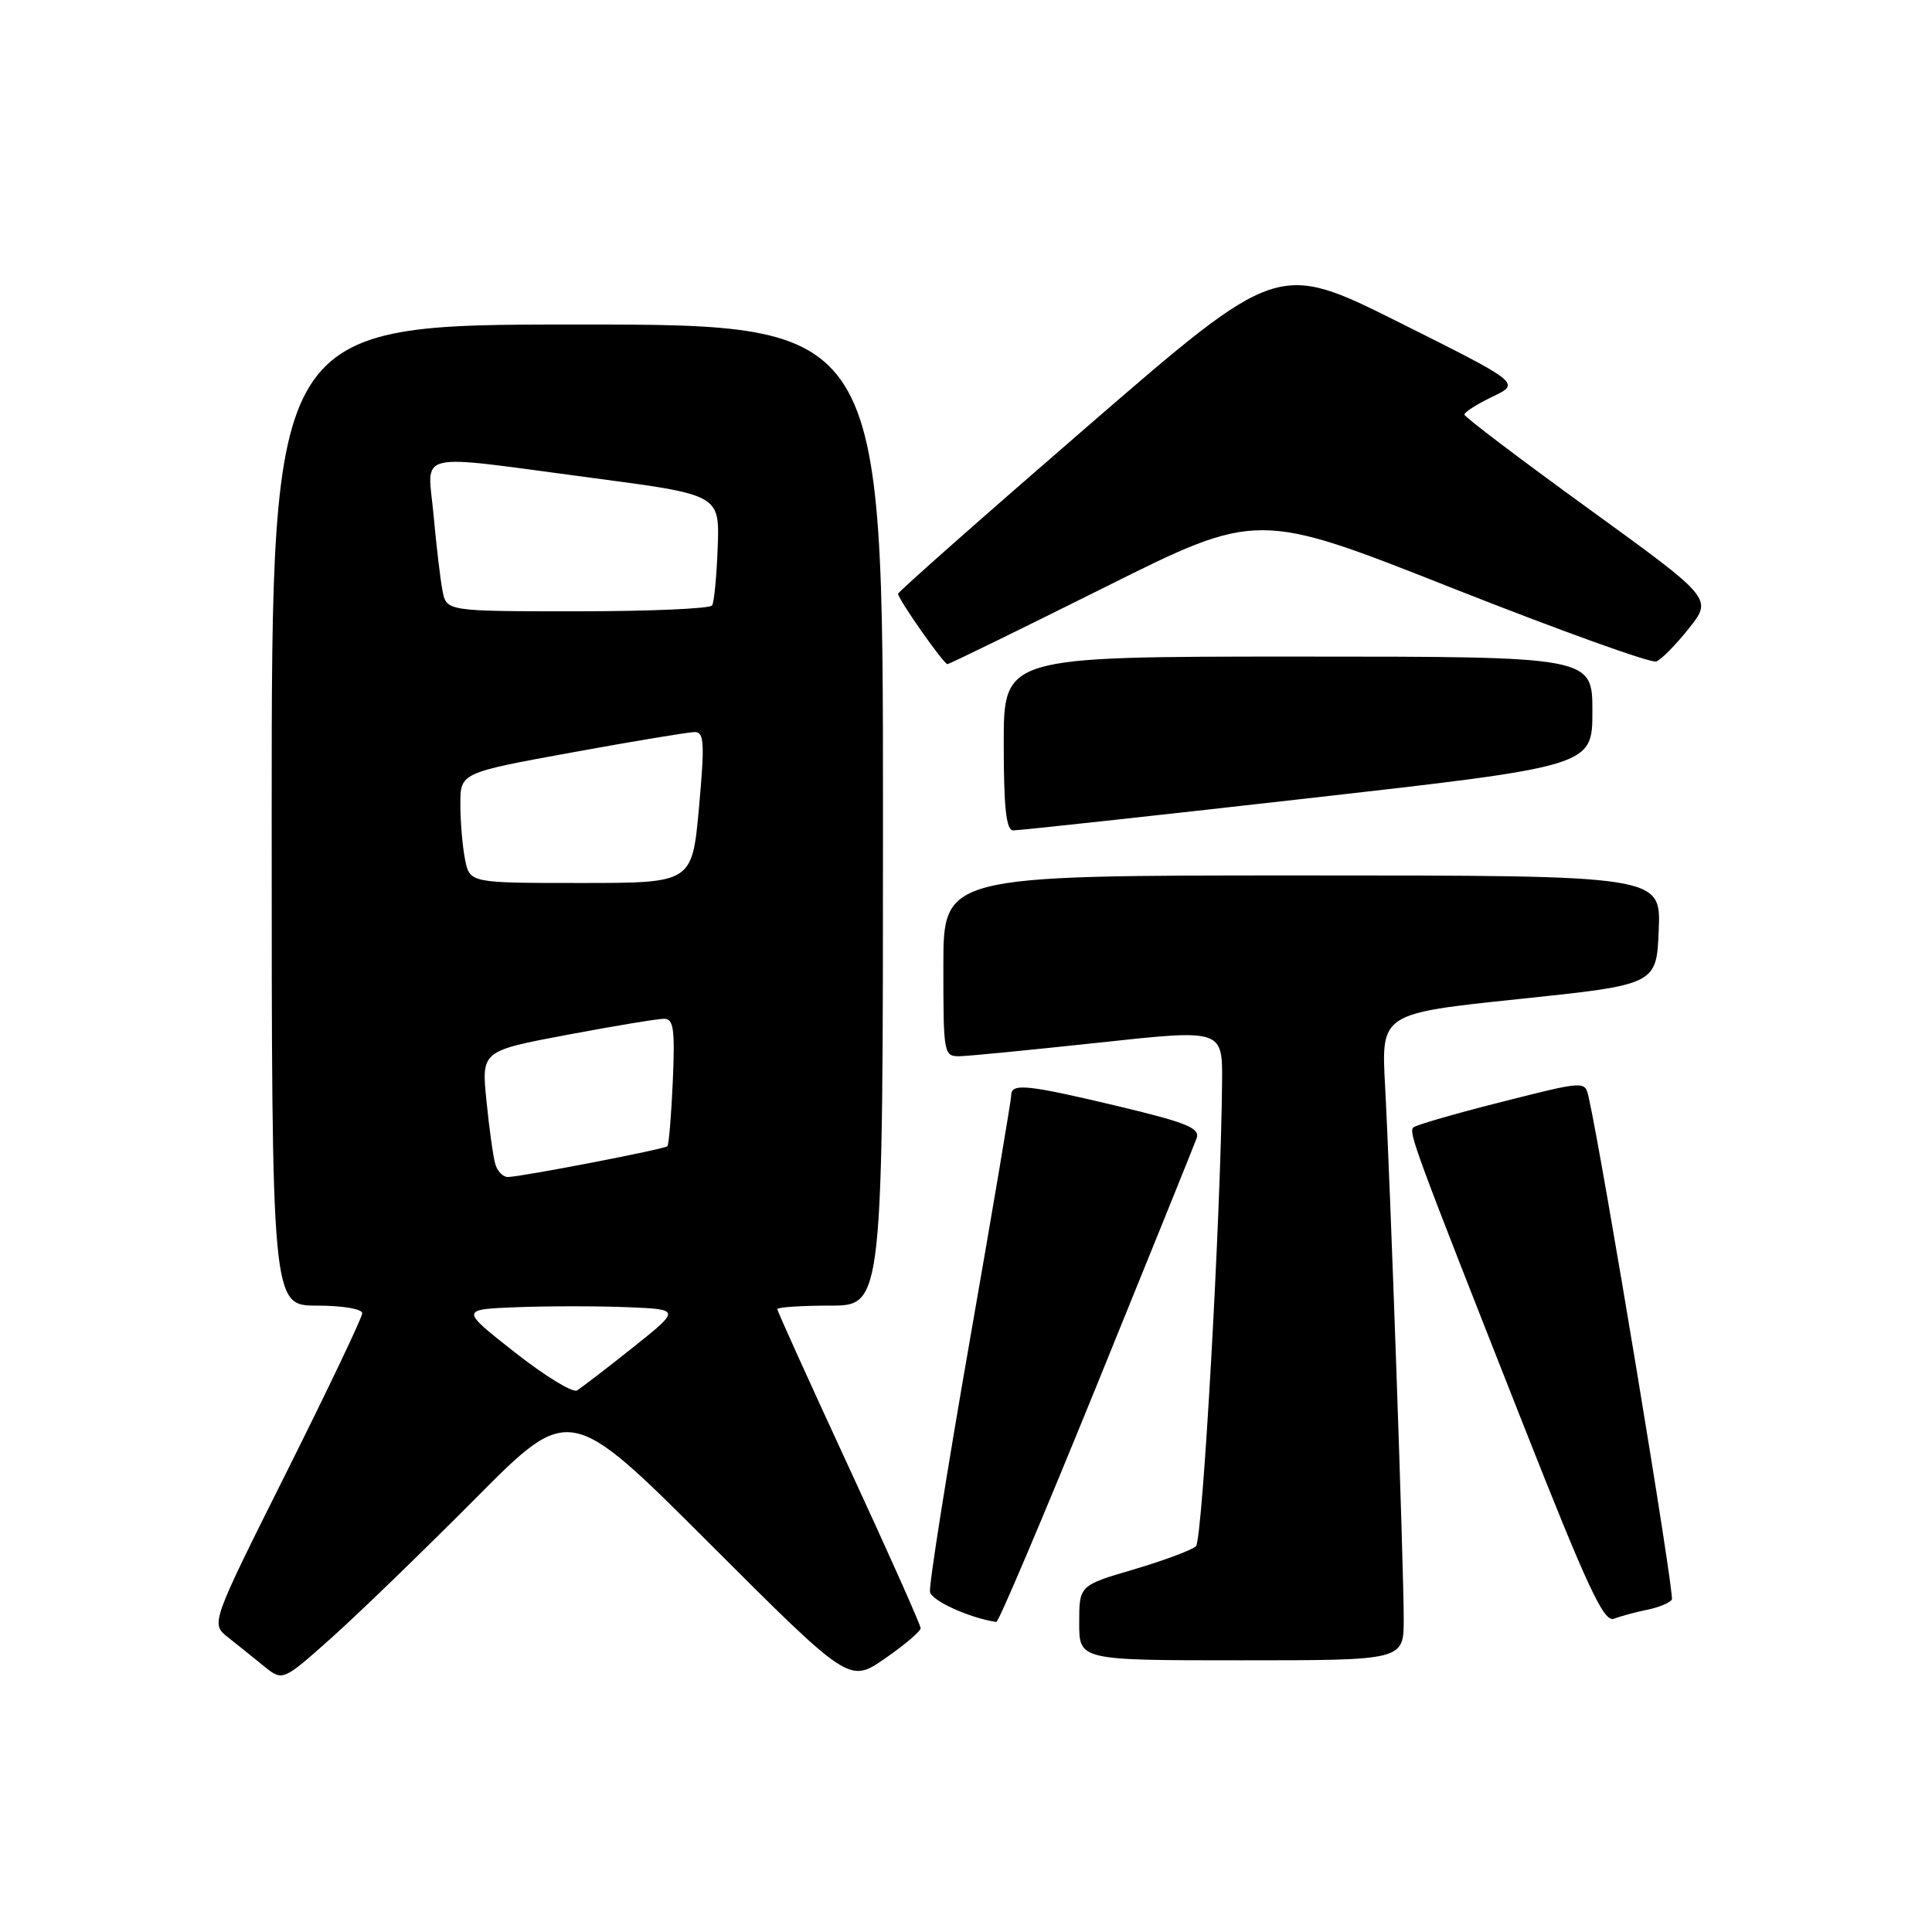 <?xml version="1.0" encoding="UTF-8" standalone="no"?>
<!DOCTYPE svg PUBLIC "-//W3C//DTD SVG 1.1//EN" "http://www.w3.org/Graphics/SVG/1.1/DTD/svg11.dtd" >
<svg xmlns="http://www.w3.org/2000/svg" xmlns:xlink="http://www.w3.org/1999/xlink" version="1.1" viewBox="0 0 256 256">
 <g >
 <path fill="currentColor"
d=" M 62.99 198.57 C 75.48 185.99 75.48 185.99 94.01 204.51 C 112.54 223.03 112.54 223.03 117.26 219.76 C 119.86 217.97 121.98 216.16 121.99 215.75 C 122.00 215.34 117.73 205.77 112.50 194.47 C 107.28 183.18 103.00 173.73 103.00 173.47 C 103.00 173.21 106.15 173.00 110.00 173.00 C 117.00 173.00 117.00 173.00 117.00 108.00 C 117.00 43.00 117.00 43.00 76.50 43.00 C 36.00 43.00 36.00 43.00 36.00 108.00 C 36.00 173.00 36.00 173.00 42.00 173.00 C 45.37 173.00 48.00 173.44 48.00 174.01 C 48.00 174.56 43.48 184.05 37.96 195.08 C 27.92 215.15 27.92 215.15 30.21 216.95 C 31.47 217.95 33.62 219.67 34.98 220.78 C 37.46 222.79 37.46 222.79 43.98 216.97 C 47.57 213.76 56.12 205.48 62.99 198.57 Z  M 186.00 214.55 C 186.00 207.55 184.21 156.44 183.53 143.89 C 183.01 134.29 183.01 134.29 201.25 132.38 C 219.50 130.47 219.50 130.47 219.79 123.24 C 220.09 116.00 220.09 116.00 172.54 116.00 C 125.00 116.00 125.00 116.00 125.00 128.00 C 125.00 139.79 125.04 140.00 127.25 139.95 C 128.49 139.92 136.81 139.10 145.75 138.14 C 162.00 136.38 162.00 136.38 161.93 143.44 C 161.77 161.08 159.35 204.04 158.47 204.88 C 157.94 205.39 154.24 206.77 150.25 207.95 C 143.00 210.08 143.00 210.08 143.00 215.04 C 143.00 220.00 143.00 220.00 164.50 220.00 C 186.00 220.00 186.00 220.00 186.00 214.55 Z  M 145.25 183.75 C 152.24 166.56 158.22 151.76 158.55 150.85 C 159.04 149.48 157.34 148.78 148.25 146.60 C 136.18 143.72 134.00 143.49 134.00 145.09 C 134.00 145.69 131.51 160.42 128.47 177.81 C 125.43 195.21 123.07 210.11 123.23 210.94 C 123.45 212.12 128.52 214.41 132.02 214.92 C 132.31 214.97 138.26 200.94 145.25 183.75 Z  M 218.27 213.30 C 219.79 212.99 221.26 212.39 221.53 211.95 C 221.92 211.32 212.35 153.54 210.50 145.36 C 210.02 143.21 210.02 143.21 198.93 146.02 C 192.83 147.56 187.59 149.08 187.28 149.39 C 186.62 150.05 187.38 152.09 201.66 188.31 C 210.40 210.47 212.52 215.02 213.87 214.49 C 214.76 214.14 216.75 213.61 218.27 213.30 Z  M 173.25 105.79 C 211.00 101.52 211.00 101.52 211.00 94.26 C 211.00 87.00 211.00 87.00 172.00 87.00 C 133.00 87.00 133.00 87.00 133.00 98.50 C 133.00 107.02 133.32 110.01 134.25 110.03 C 134.94 110.05 152.49 108.14 173.25 105.79 Z  M 146.30 77.86 C 166.62 67.71 166.62 67.71 192.43 77.92 C 206.63 83.53 218.79 87.91 219.47 87.65 C 220.14 87.39 222.09 85.41 223.80 83.25 C 226.92 79.31 226.92 79.31 210.50 67.41 C 201.46 60.86 194.06 55.25 194.04 54.94 C 194.02 54.62 195.69 53.56 197.75 52.57 C 201.50 50.77 201.50 50.77 185.40 42.72 C 169.31 34.68 169.31 34.68 144.15 56.45 C 130.32 68.42 119.00 78.42 119.00 78.68 C 119.00 79.39 125.04 88.00 125.54 88.00 C 125.79 88.00 135.13 83.43 146.30 77.86 Z  M 68.20 179.18 C 60.98 173.50 60.98 173.50 68.54 173.21 C 72.69 173.05 79.26 173.05 83.14 173.21 C 90.19 173.50 90.19 173.50 83.85 178.56 C 80.36 181.34 77.03 183.89 76.46 184.24 C 75.88 184.58 72.17 182.30 68.20 179.18 Z  M 65.63 154.25 C 65.35 153.29 64.82 149.52 64.46 145.88 C 63.79 139.26 63.79 139.26 75.15 137.12 C 81.39 135.94 87.18 134.99 88.01 134.99 C 89.26 135.00 89.45 136.41 89.15 143.25 C 88.95 147.79 88.63 151.67 88.43 151.88 C 88.06 152.27 69.39 155.88 67.32 155.96 C 66.67 155.98 65.91 155.21 65.63 154.25 Z  M 61.62 113.88 C 61.28 112.16 61.00 108.87 61.00 106.58 C 61.00 102.40 61.00 102.40 75.80 99.70 C 83.93 98.22 91.25 97.00 92.06 97.00 C 93.31 97.00 93.39 98.46 92.62 107.00 C 91.71 117.00 91.71 117.00 76.98 117.00 C 62.25 117.00 62.25 117.00 61.62 113.88 Z  M 58.63 78.25 C 58.34 76.74 57.81 72.24 57.45 68.25 C 56.67 59.61 54.39 60.14 78.42 63.32 C 95.35 65.55 95.35 65.55 95.10 72.50 C 94.96 76.32 94.63 79.79 94.36 80.22 C 94.10 80.65 86.07 81.00 76.52 81.00 C 59.16 81.00 59.16 81.00 58.63 78.25 Z "/>
</g>
</svg>